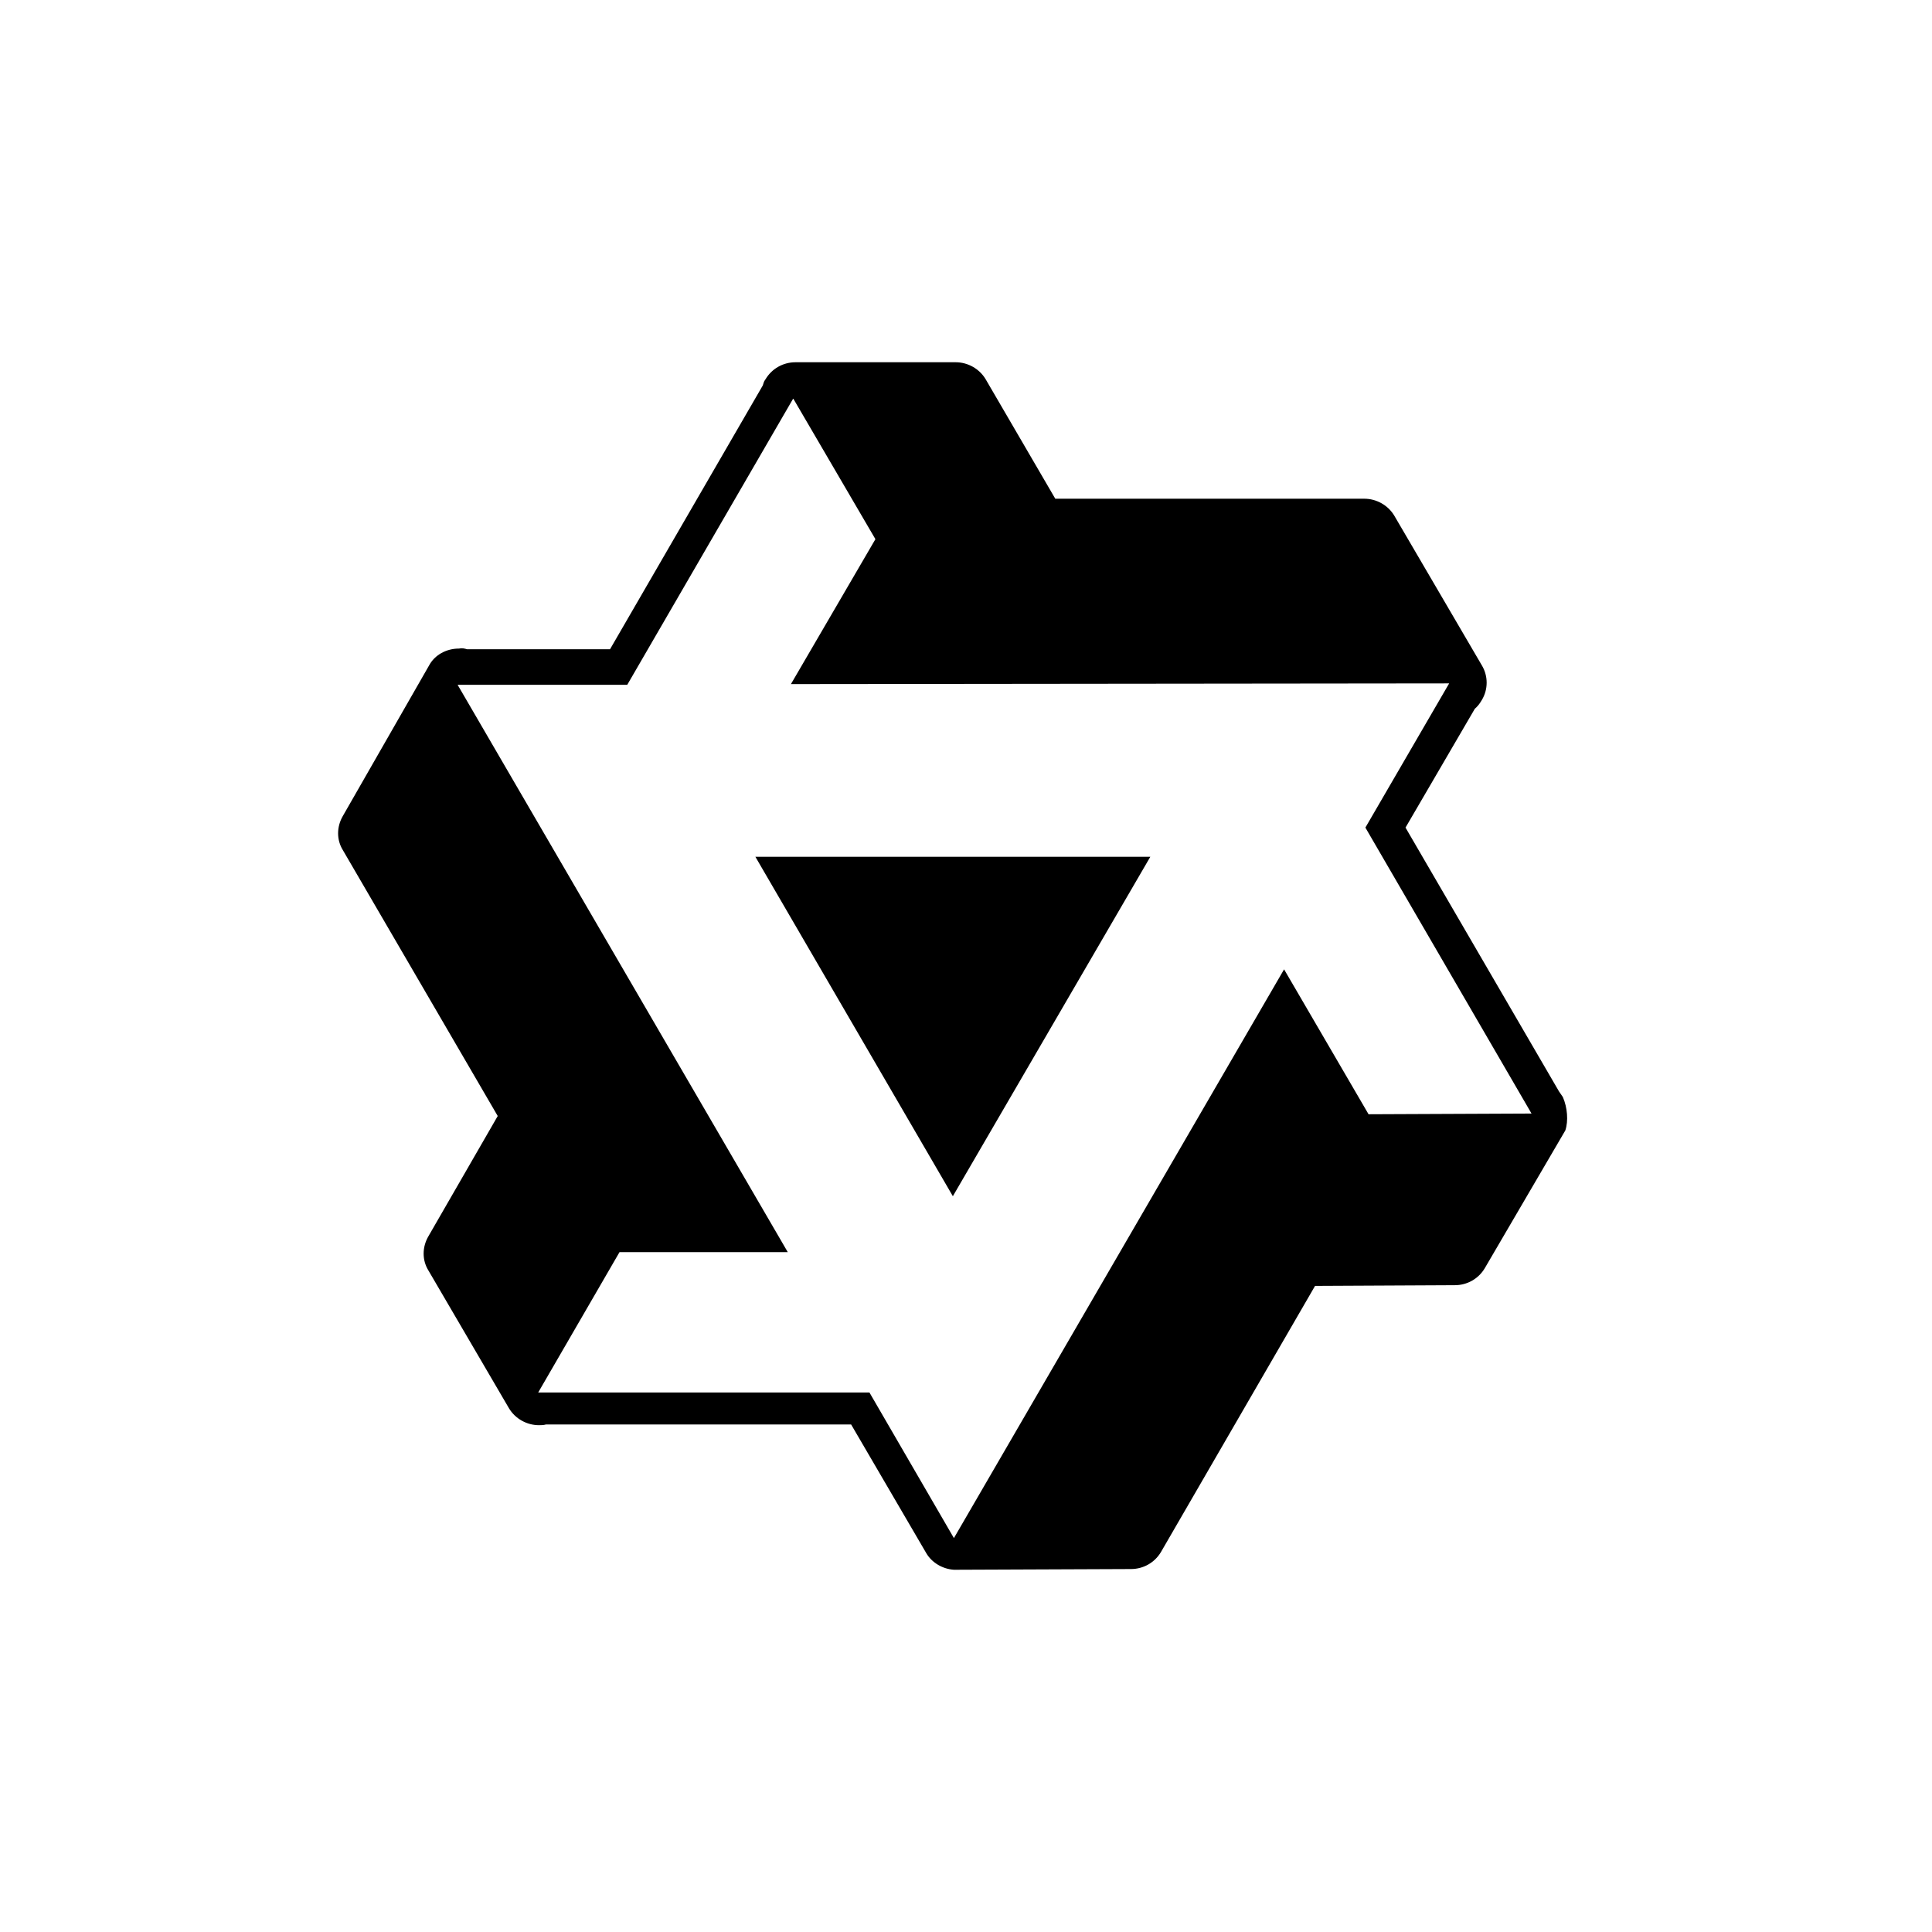 <svg width="400" height="400" viewBox="0 0 400 400" fill="none" xmlns="http://www.w3.org/2000/svg">
<path fill-rule="evenodd" clip-rule="evenodd" d="M197.861 75C200.339 75 202.744 76.311 204.056 78.496L218.485 103.255H282.47C284.948 103.255 287.353 104.566 288.665 106.751L306.811 137.773C308.123 139.958 308.123 142.725 306.811 144.91L306.447 145.492C306.155 145.929 305.791 146.366 305.353 146.73L290.997 171.344L322.771 225.961L323.572 227.126C324.52 229.311 324.738 232.078 324.083 234.045L307.394 262.591C306.082 264.776 303.75 266.087 301.199 266.087L272.268 266.232L240.348 321.359C239.036 323.544 236.704 324.854 234.153 324.854L198.007 325H197.497C195.165 324.854 192.906 323.544 191.74 321.505L176.217 294.924H113.033C112.523 295.07 112.086 295.07 111.576 295.07C109.098 295.07 106.693 293.759 105.381 291.574L88.693 263.028C87.381 260.916 87.381 258.222 88.693 255.964L103.049 231.059L70.984 176.005C69.672 173.893 69.672 171.199 70.984 168.941L88.838 137.773C90.004 135.588 92.409 134.278 95.033 134.278C95.689 134.132 96.199 134.278 96.709 134.423H126.297L157.925 79.806C158.071 79.369 158.144 79.005 158.362 78.714L158.508 78.496C159.82 76.311 162.152 75 164.703 75H197.934H197.861ZM164.192 82.574L129.868 141.778H94.741L163.099 259.241H128.264L111.43 288.297H180.007L197.497 318.446L265.855 200.692L283.345 230.695L317.086 230.549L282.689 171.344L300.033 141.487L163.755 141.633L181.245 111.63L164.265 82.574H164.192ZM238.162 177.389L197.278 247.662L156.395 177.389H238.162Z" fill="currentColor"/>
</svg>
